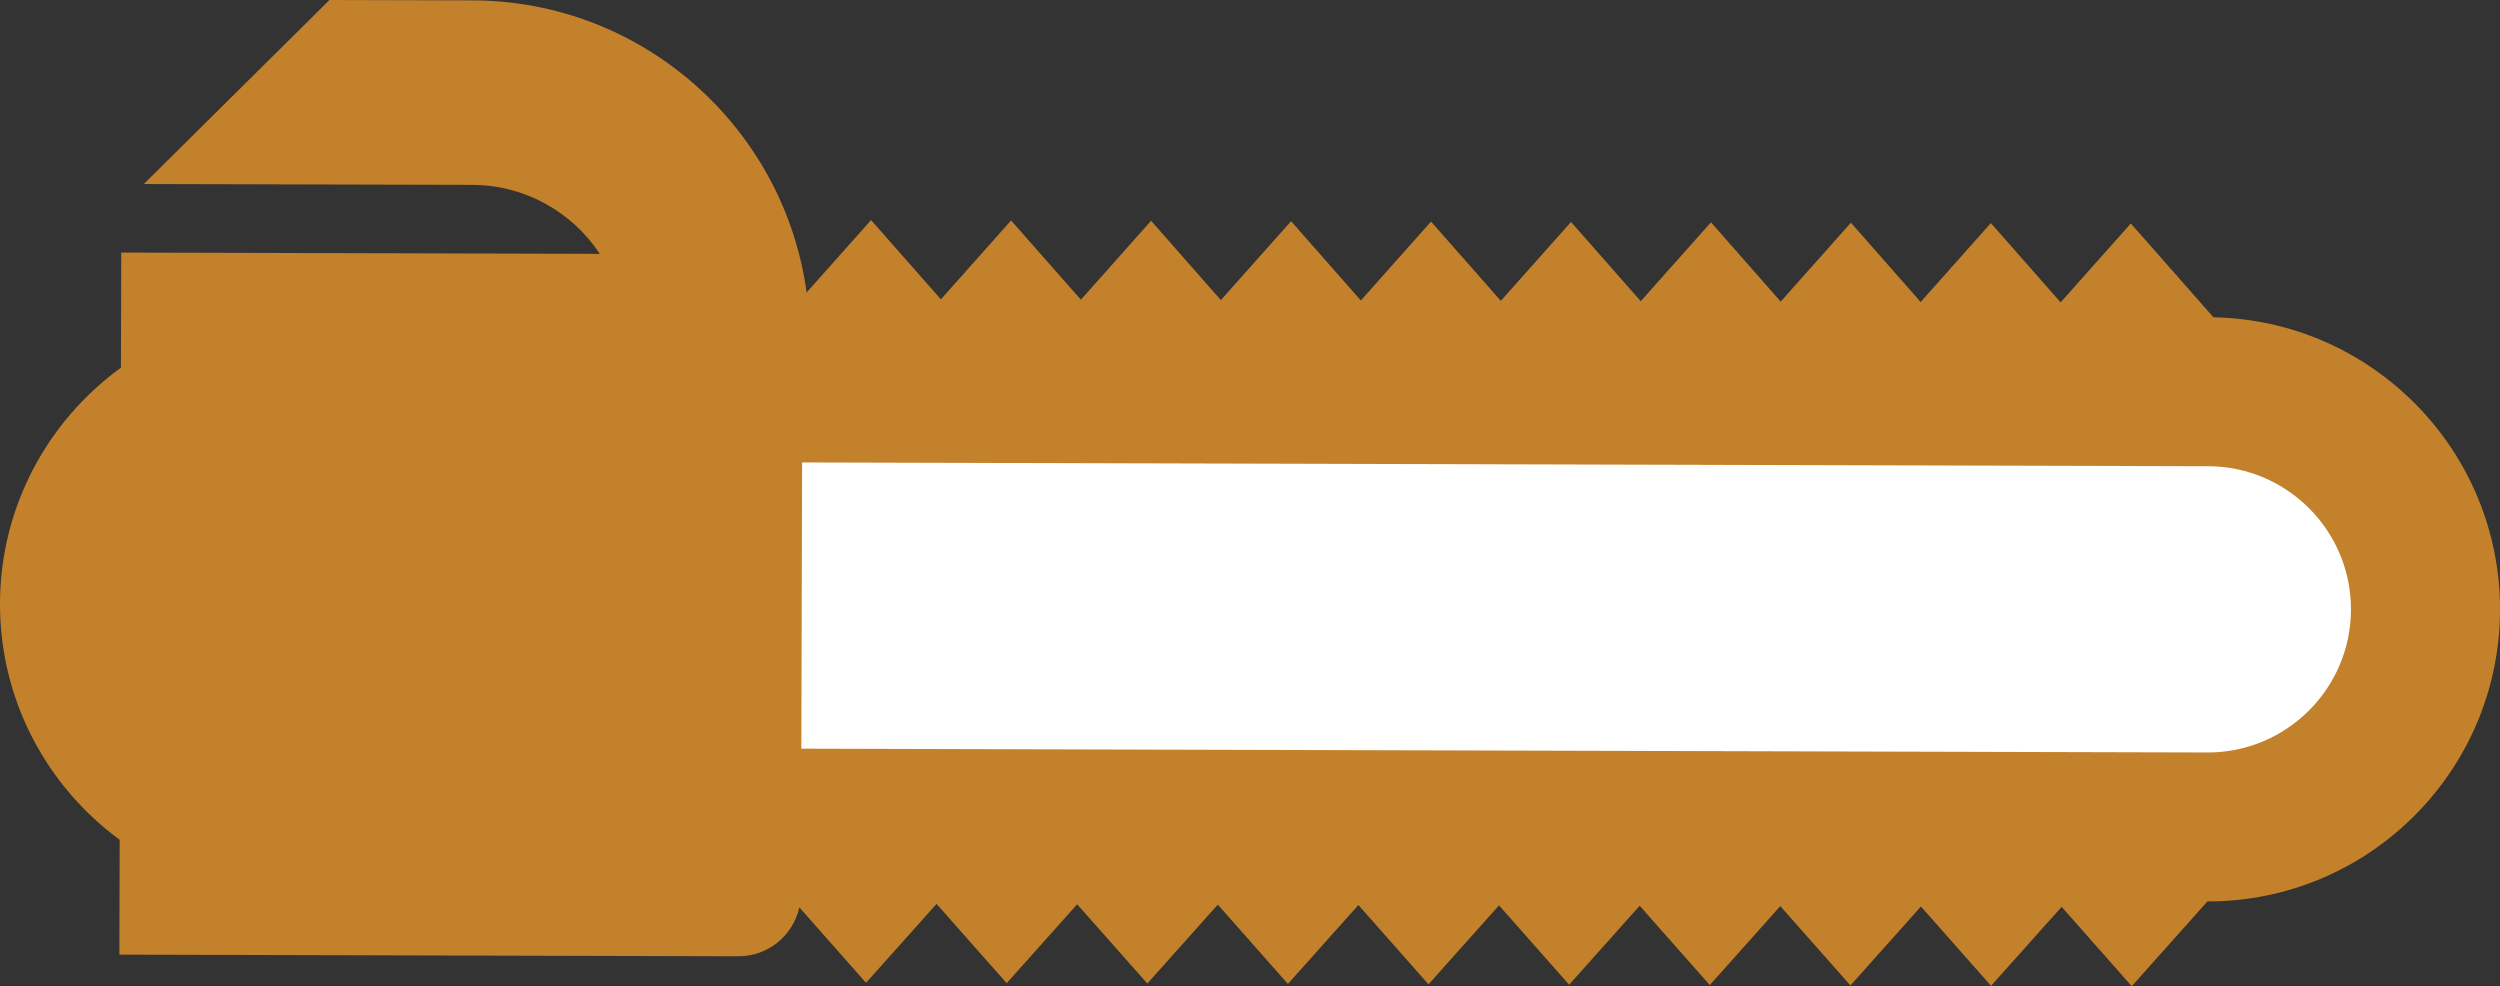 <svg version="1.1" id="图层_1" x="0px" y="0px" width="175.619px" height="69.277px" viewBox="0 0 175.619 69.277" enable-background="new 0 0 175.619 69.277" xml:space="preserve" xmlns="http://www.w3.org/2000/svg" xmlns:xlink="http://www.w3.org/1999/xlink" xmlns:xml="http://www.w3.org/XML/1998/namespace">
  <rect x="0" y="0" width="175.619" height="69.277" fill="#333333" stroke="none"/>
  <g>
    <path fill="#C3812B" d="M155.068,63.324c11.304,0.019,20.521-9.155,20.551-20.466c0.03-11.202-8.97-20.356-20.13-20.569
		l-5.804-6.591l-4.93,5.544l-4.902-5.571l-4.93,5.544l-4.902-5.571l-4.931,5.542l-4.899-5.57l-4.932,5.543l-4.899-5.567
		l-4.931,5.542l-4.904-5.569l-4.929,5.543l-4.901-5.569l-4.933,5.542l-4.9-5.571l-4.933,5.544l-4.903-5.567l-4.932,5.542
		l-4.904-5.569l-4.528,5.086C55.09,8.999,45.185,0.061,33.208,0.027L23.144,0L10.103,12.927l23.07,0.059
		c3.743,0.012,7.038,1.937,8.963,4.847l-27.598-0.076l-6.021-0.014l-0.021,8.083C3.369,29.547,0.019,35.581,0,42.386
		c-0.018,6.806,3.299,12.858,8.407,16.606L8.385,67.06l12.194,0.033l31.286,0.084c2.101,0.005,3.851-1.468,4.286-3.436l4.686,5.299
		l4.954-5.544l4.924,5.57l4.954-5.542l4.926,5.566l4.954-5.542l4.923,5.57l4.953-5.542l4.923,5.57l4.955-5.544l4.926,5.571
		l4.954-5.546l4.924,5.571l4.955-5.544l4.925,5.571l4.954-5.544l4.924,5.57l4.959-5.545l4.926,5.571L155.068,63.324z" class="color c1"/>
    <path fill="#FFFFFF" d="M155.068,52.86l-98.775-0.268l0.053-20.106l98.777,0.266c5.542,0.014,10.041,4.535,10.027,10.079
		C165.135,48.374,160.613,52.874,155.068,52.86z" class="color c2"/>
  </g>
</svg>